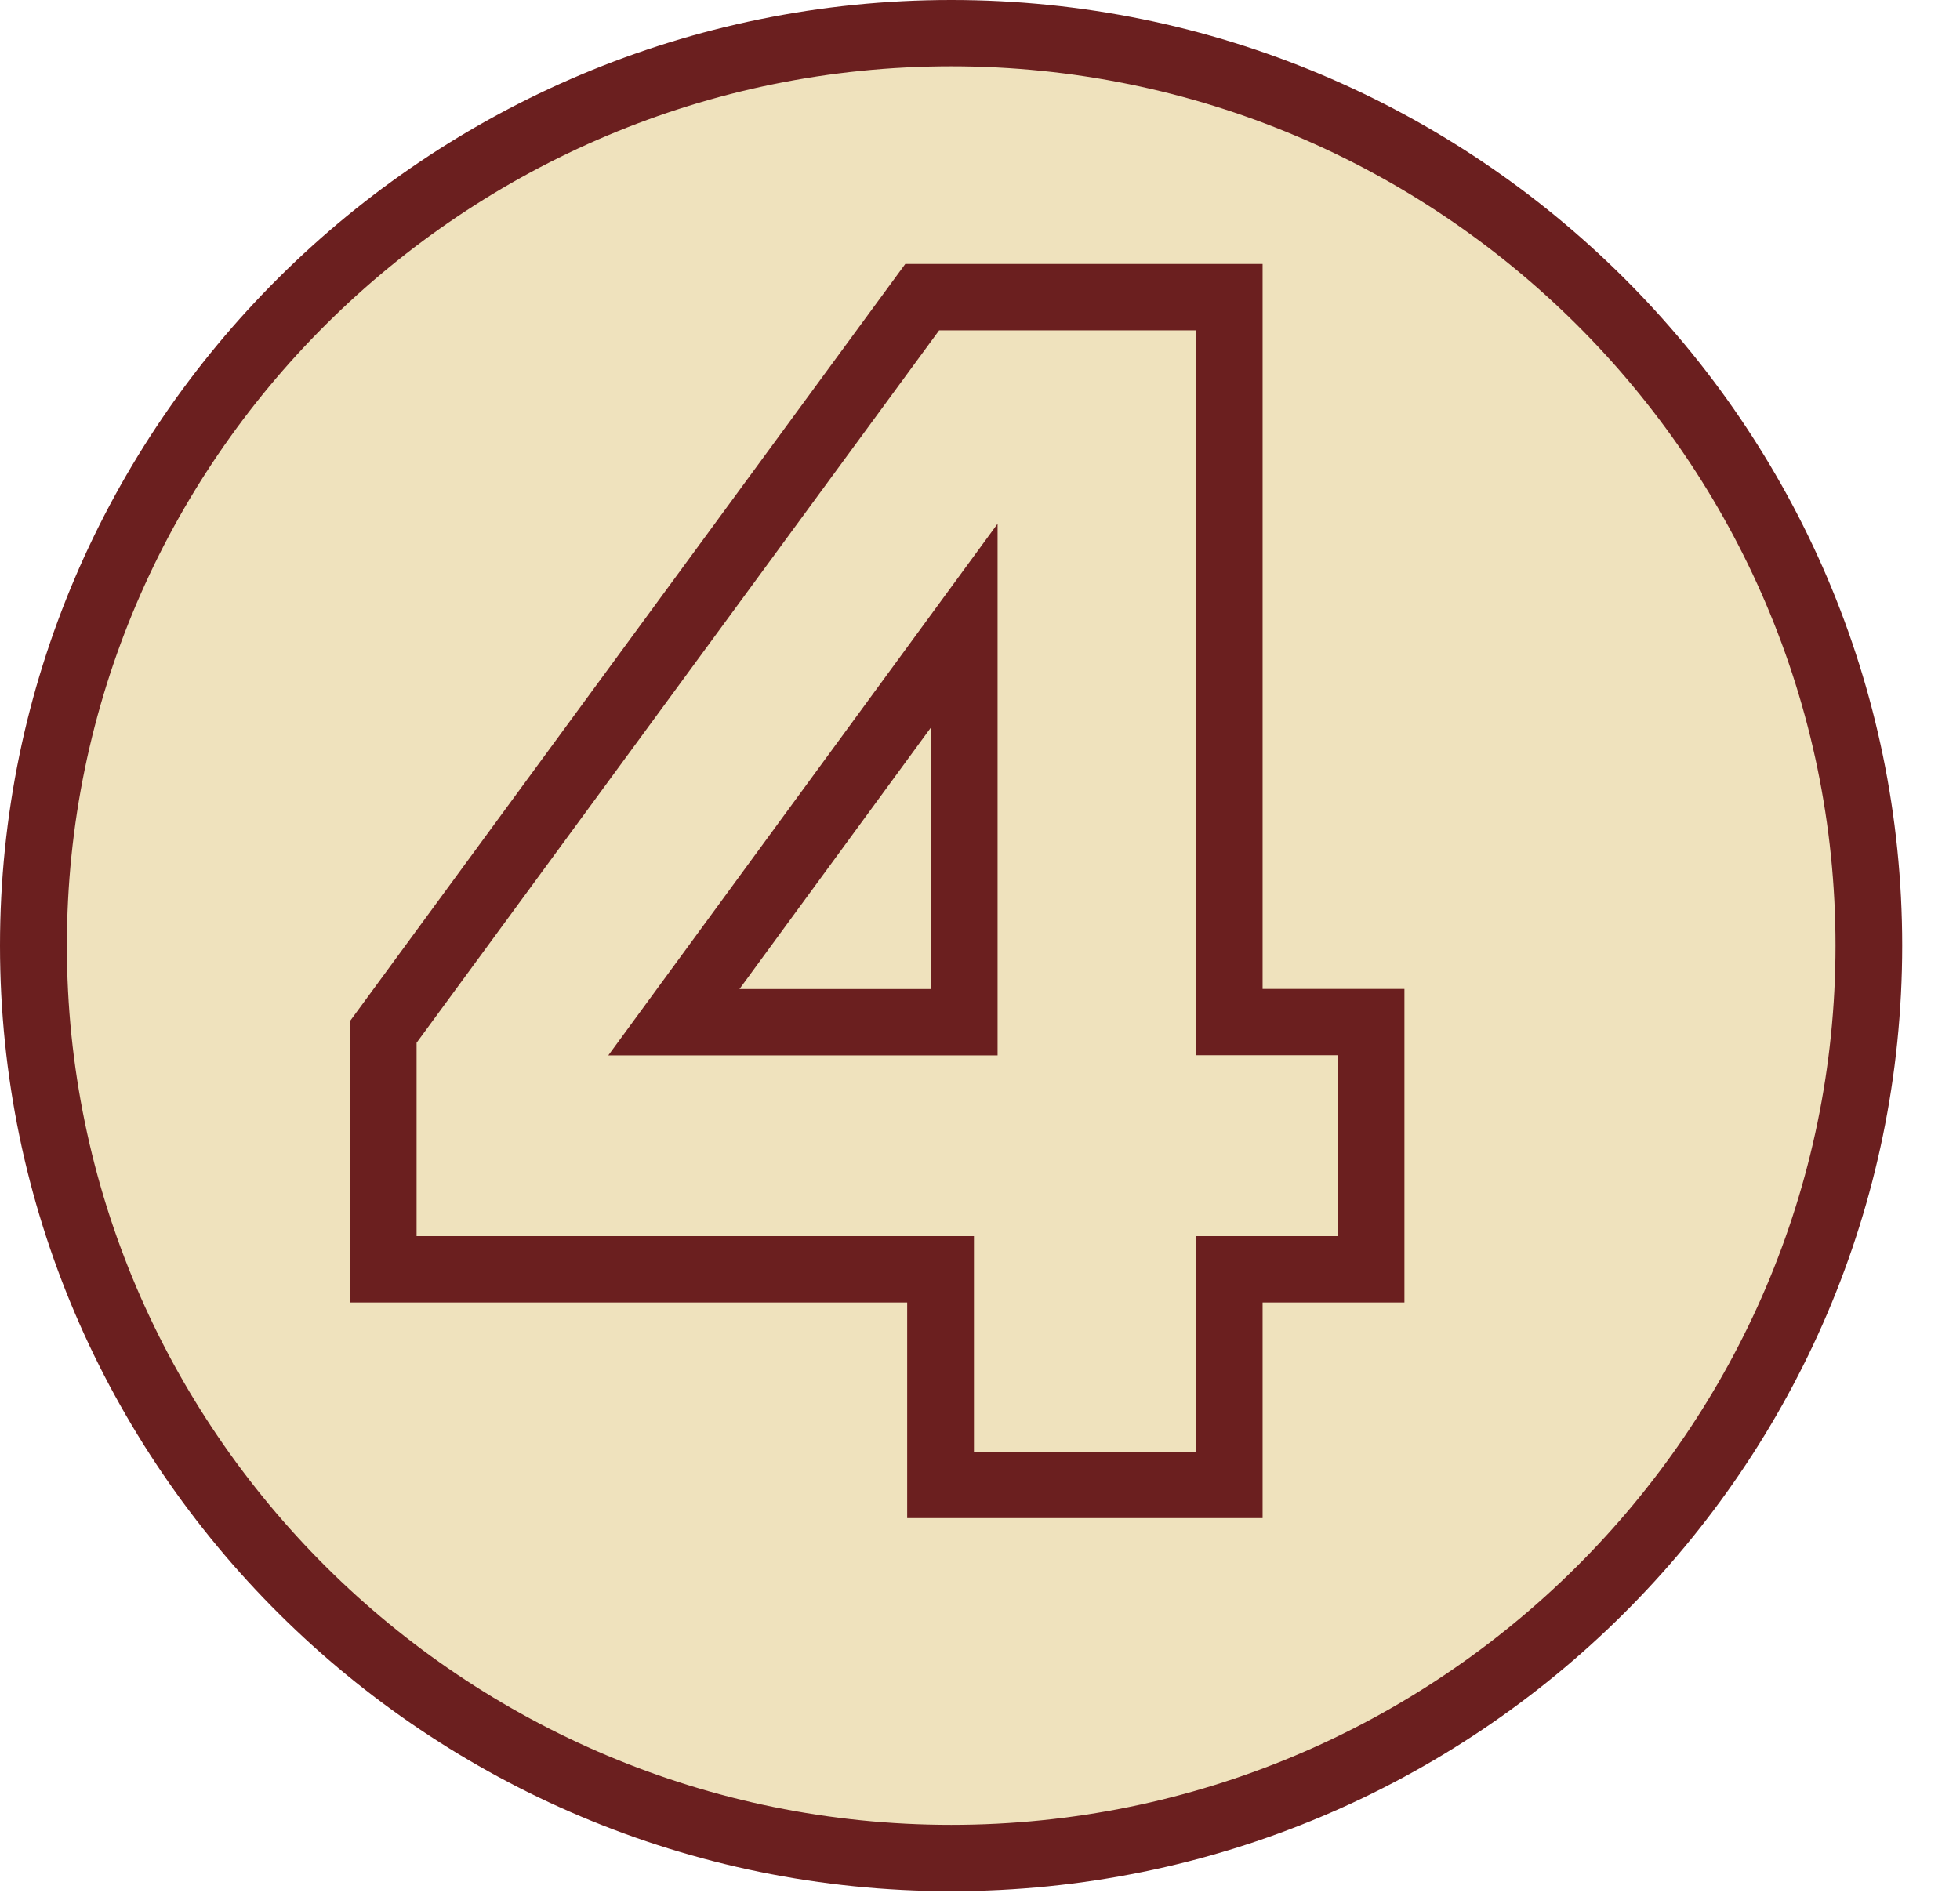 <svg width="33" height="32" viewBox="0 0 33 32" fill="none" xmlns="http://www.w3.org/2000/svg">
<ellipse cx="16.15" cy="16.021" rx="15.236" ry="15.146" fill="#EFE2BD"/>
<path d="M21.258 16.654V4.445H15.242L5.891 17.198V21.934H15.274V25.566H21.258V21.934H23.646V16.654H21.258ZM22.522 20.816H20.134V24.448H16.398V20.816H7.014V17.561L15.812 5.563H20.134V17.771H22.522V20.816Z" fill="#6B1F1F"/>
<path d="M16.796 17.773V8.82L10.242 17.773H16.796ZM15.672 16.656H12.45L15.672 12.254V16.656Z" fill="#6B1F1F"/>
<path d="M16.016 31.848C7.192 31.848 0 24.704 0 15.924C0 7.144 7.192 0 16.016 0C24.84 0 32.027 7.143 32.027 15.924C32.027 24.705 24.846 31.848 16.016 31.848ZM16.016 1.117C7.806 1.117 1.126 7.76 1.126 15.924C1.126 24.088 7.806 30.731 16.016 30.731C24.226 30.731 30.904 24.088 30.904 15.924C30.904 7.76 24.226 1.117 16.016 1.117V1.117Z" fill="#6B1F1F"/>
</svg>
